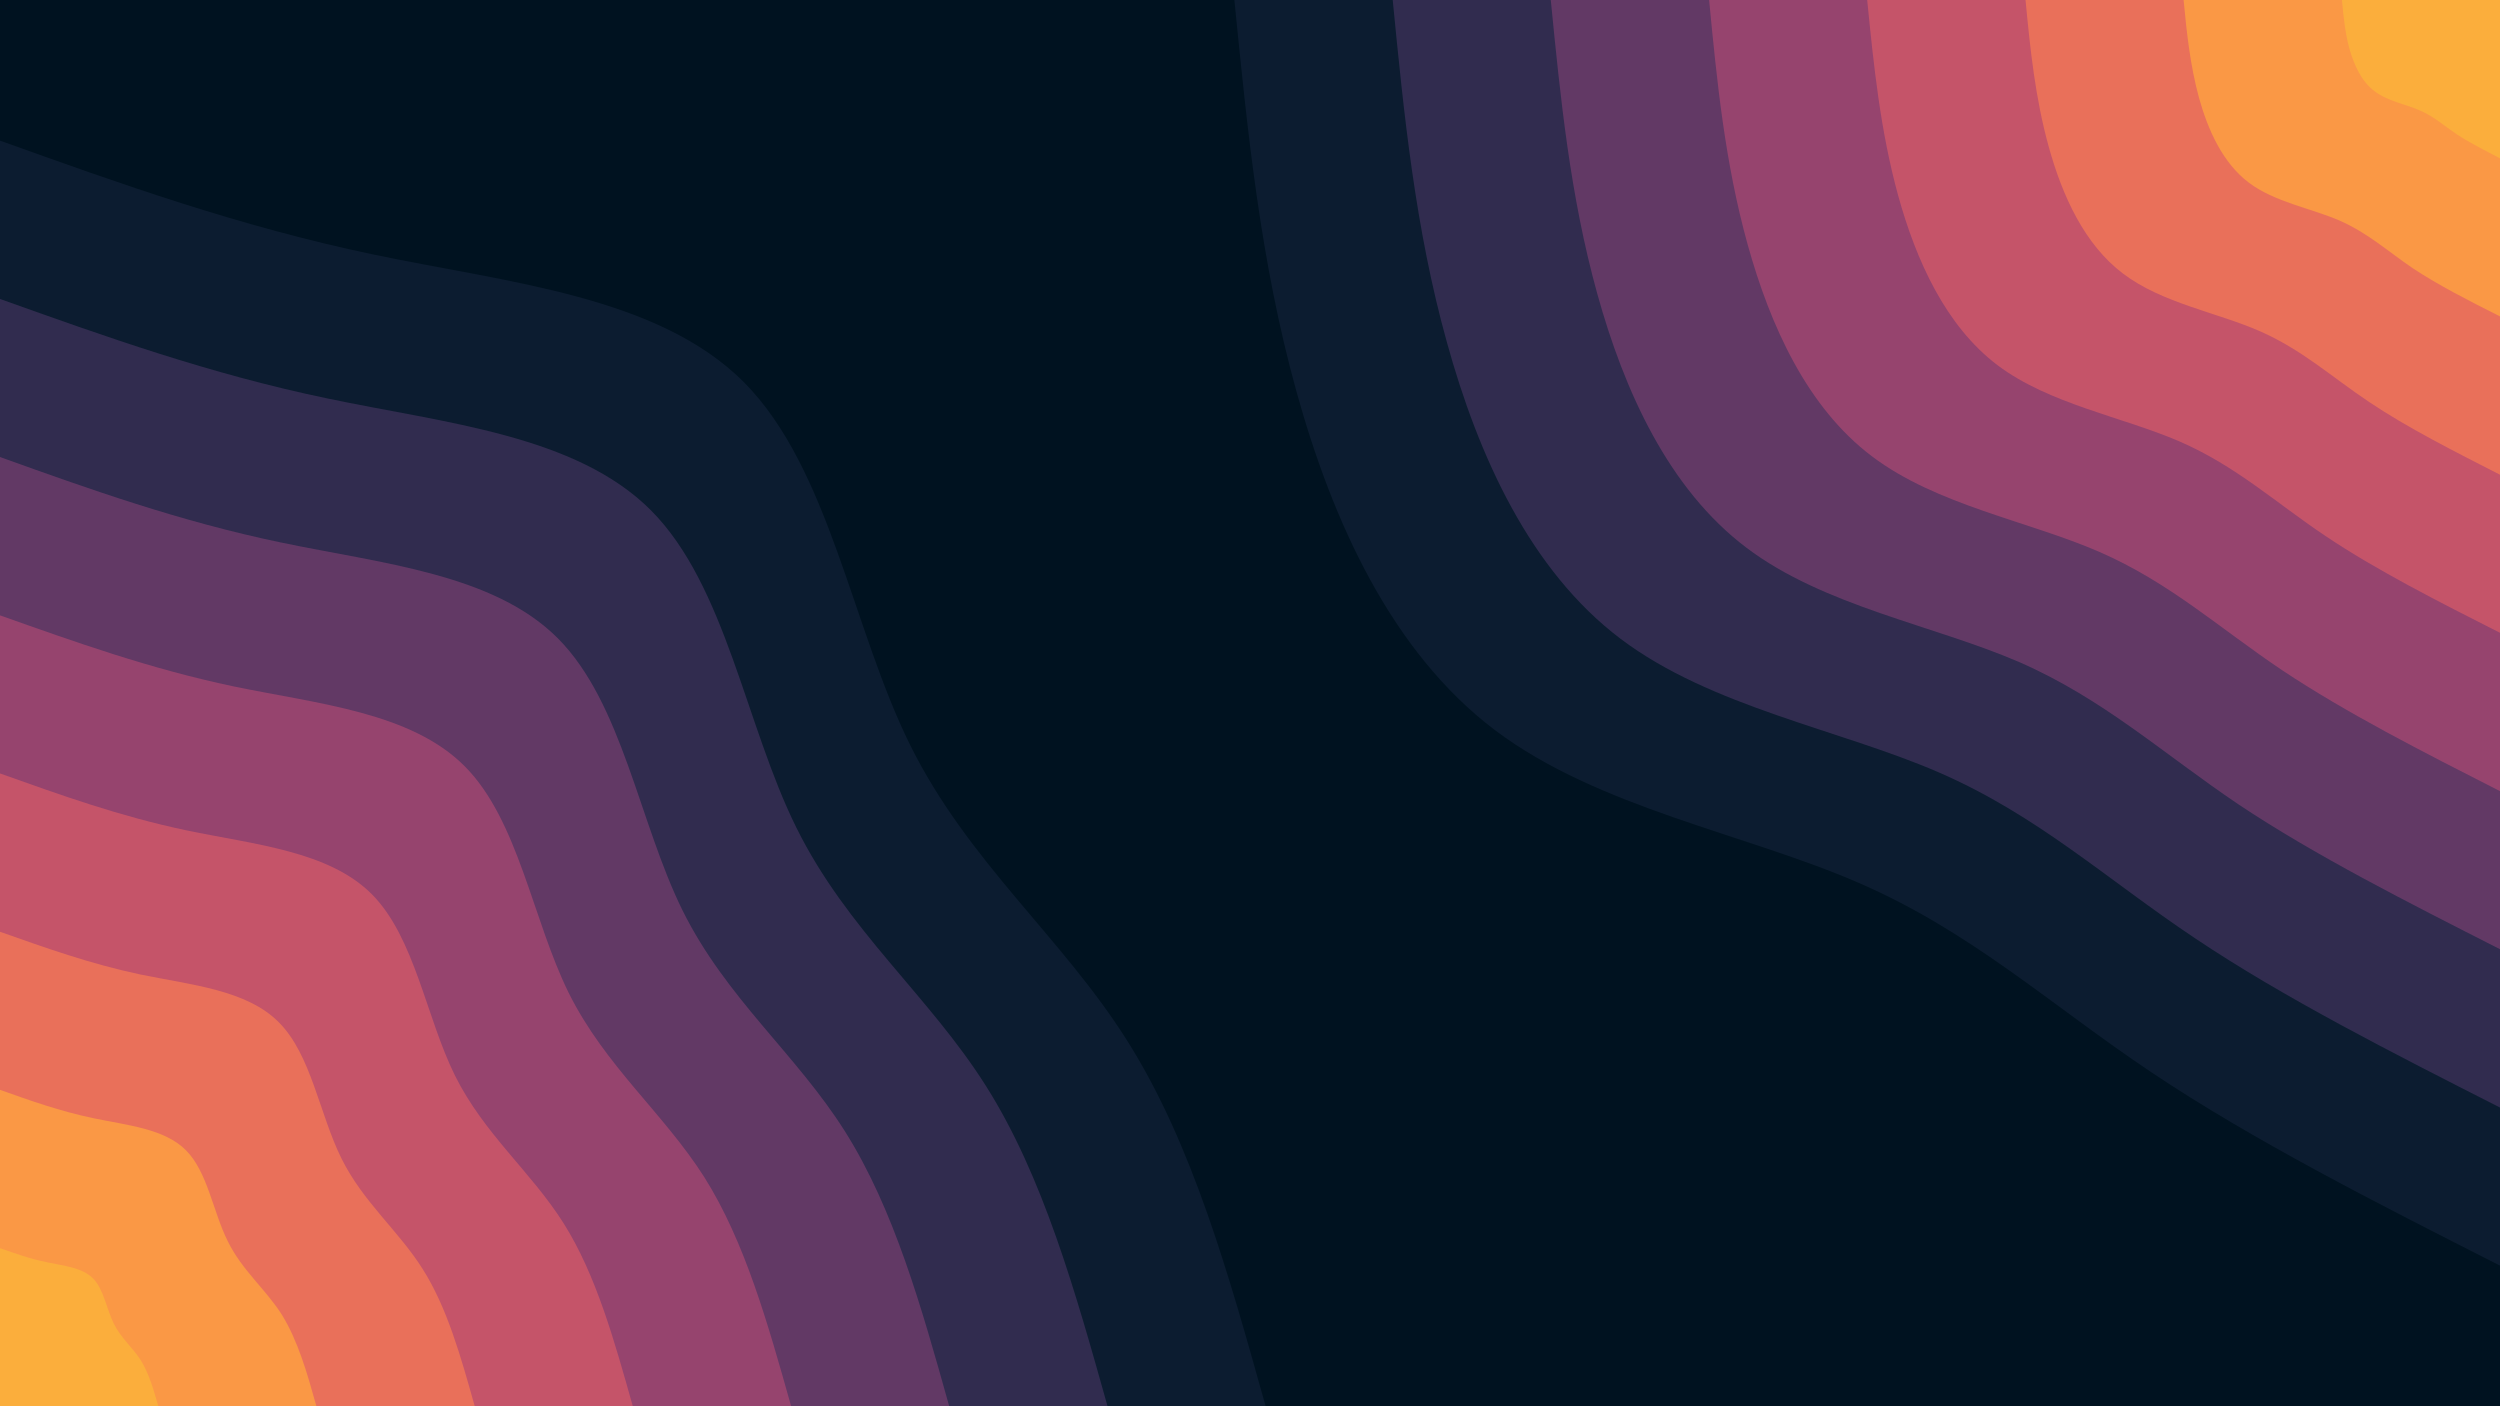 <svg id="visual" viewBox="0 0 960 540" width="960" height="540" xmlns="http://www.w3.org/2000/svg" xmlns:xlink="http://www.w3.org/1999/xlink" version="1.1"><rect x="0" y="0" width="960" height="540" fill="#001220"></rect><defs><linearGradient id="grad1_0" x1="43.8%" y1="0%" x2="100%" y2="100%"><stop offset="14.444%" stop-color="#fbae3c" stop-opacity="1"></stop><stop offset="85.556%" stop-color="#fbae3c" stop-opacity="1"></stop></linearGradient></defs><defs><linearGradient id="grad1_1" x1="43.8%" y1="0%" x2="100%" y2="100%"><stop offset="14.444%" stop-color="#fbae3c" stop-opacity="1"></stop><stop offset="85.556%" stop-color="#f48350" stop-opacity="1"></stop></linearGradient></defs><defs><linearGradient id="grad1_2" x1="43.8%" y1="0%" x2="100%" y2="100%"><stop offset="14.444%" stop-color="#d96162" stop-opacity="1"></stop><stop offset="85.556%" stop-color="#f48350" stop-opacity="1"></stop></linearGradient></defs><defs><linearGradient id="grad1_3" x1="43.8%" y1="0%" x2="100%" y2="100%"><stop offset="14.444%" stop-color="#d96162" stop-opacity="1"></stop><stop offset="85.556%" stop-color="#af4b6d" stop-opacity="1"></stop></linearGradient></defs><defs><linearGradient id="grad1_4" x1="43.8%" y1="0%" x2="100%" y2="100%"><stop offset="14.444%" stop-color="#7c3e6b" stop-opacity="1"></stop><stop offset="85.556%" stop-color="#af4b6d" stop-opacity="1"></stop></linearGradient></defs><defs><linearGradient id="grad1_5" x1="43.8%" y1="0%" x2="100%" y2="100%"><stop offset="14.444%" stop-color="#7c3e6b" stop-opacity="1"></stop><stop offset="85.556%" stop-color="#49335c" stop-opacity="1"></stop></linearGradient></defs><defs><linearGradient id="grad1_6" x1="43.8%" y1="0%" x2="100%" y2="100%"><stop offset="14.444%" stop-color="#1d2540" stop-opacity="1"></stop><stop offset="85.556%" stop-color="#49335c" stop-opacity="1"></stop></linearGradient></defs><defs><linearGradient id="grad1_7" x1="43.8%" y1="0%" x2="100%" y2="100%"><stop offset="14.444%" stop-color="#1d2540" stop-opacity="1"></stop><stop offset="85.556%" stop-color="#001220" stop-opacity="1"></stop></linearGradient></defs><defs><linearGradient id="grad2_0" x1="0%" y1="0%" x2="56.3%" y2="100%"><stop offset="14.444%" stop-color="#fbae3c" stop-opacity="1"></stop><stop offset="85.556%" stop-color="#fbae3c" stop-opacity="1"></stop></linearGradient></defs><defs><linearGradient id="grad2_1" x1="0%" y1="0%" x2="56.3%" y2="100%"><stop offset="14.444%" stop-color="#f48350" stop-opacity="1"></stop><stop offset="85.556%" stop-color="#fbae3c" stop-opacity="1"></stop></linearGradient></defs><defs><linearGradient id="grad2_2" x1="0%" y1="0%" x2="56.3%" y2="100%"><stop offset="14.444%" stop-color="#f48350" stop-opacity="1"></stop><stop offset="85.556%" stop-color="#d96162" stop-opacity="1"></stop></linearGradient></defs><defs><linearGradient id="grad2_3" x1="0%" y1="0%" x2="56.3%" y2="100%"><stop offset="14.444%" stop-color="#af4b6d" stop-opacity="1"></stop><stop offset="85.556%" stop-color="#d96162" stop-opacity="1"></stop></linearGradient></defs><defs><linearGradient id="grad2_4" x1="0%" y1="0%" x2="56.3%" y2="100%"><stop offset="14.444%" stop-color="#af4b6d" stop-opacity="1"></stop><stop offset="85.556%" stop-color="#7c3e6b" stop-opacity="1"></stop></linearGradient></defs><defs><linearGradient id="grad2_5" x1="0%" y1="0%" x2="56.3%" y2="100%"><stop offset="14.444%" stop-color="#49335c" stop-opacity="1"></stop><stop offset="85.556%" stop-color="#7c3e6b" stop-opacity="1"></stop></linearGradient></defs><defs><linearGradient id="grad2_6" x1="0%" y1="0%" x2="56.3%" y2="100%"><stop offset="14.444%" stop-color="#49335c" stop-opacity="1"></stop><stop offset="85.556%" stop-color="#1d2540" stop-opacity="1"></stop></linearGradient></defs><defs><linearGradient id="grad2_7" x1="0%" y1="0%" x2="56.3%" y2="100%"><stop offset="14.444%" stop-color="#001220" stop-opacity="1"></stop><stop offset="85.556%" stop-color="#1d2540" stop-opacity="1"></stop></linearGradient></defs><g transform="translate(960, 0)"><path d="M0 486C-47.5 461.9 -95 437.8 -133.8 411.8C-172.7 385.8 -202.9 357.8 -246.3 339C-289.7 320.1 -346.2 310.3 -385.9 280.4C-425.6 250.4 -448.3 200.3 -462.2 150.2C-476.1 100.1 -481 50 -486 0L0 0Z" fill="#0c1c30"></path><path d="M0 425.3C-41.5 404.2 -83.1 383.1 -117.1 360.3C-151.1 337.6 -177.5 313.1 -215.5 296.6C-253.5 280.1 -303 271.5 -337.7 245.3C-372.4 219.1 -392.3 175.2 -404.4 131.4C-416.6 87.6 -420.9 43.8 -425.2 0L0 0Z" fill="#312c4f"></path><path d="M0 364.5C-35.6 346.4 -71.2 328.4 -100.4 308.9C-129.5 289.3 -152.2 268.4 -184.7 254.2C-217.3 240.1 -259.7 232.8 -289.4 210.3C-319.2 187.8 -336.3 150.2 -346.7 112.6C-357.1 75.1 -360.8 37.5 -364.5 0L0 0Z" fill="#623965"></path><path d="M0 303.8C-29.7 288.7 -59.3 273.6 -83.6 257.4C-107.9 241.1 -126.8 223.7 -153.9 211.9C-181 200.1 -216.4 194 -241.2 175.2C-266 156.5 -280.2 125.2 -288.9 93.9C-297.6 62.6 -300.7 31.3 -303.7 0L0 0Z" fill="#96446e"></path><path d="M0 243C-23.7 231 -47.5 218.9 -66.9 205.9C-86.3 192.9 -101.4 178.9 -123.1 169.5C-144.8 160.1 -173.1 155.2 -193 140.2C-212.8 125.2 -224.2 100.1 -231.1 75.1C-238 50 -240.5 25 -243 0L0 0Z" fill="#c55469"></path><path d="M0 182.3C-17.8 173.2 -35.6 164.2 -50.2 154.4C-64.7 144.7 -76.1 134.2 -92.4 127.1C-108.6 120 -129.8 116.4 -144.7 105.1C-159.6 93.9 -168.1 75.1 -173.3 56.3C-178.5 37.5 -180.4 18.8 -182.2 0L0 0Z" fill="#e9705a"></path><path d="M0 121.5C-11.9 115.5 -23.7 109.5 -33.5 103C-43.2 96.4 -50.7 89.5 -61.6 84.7C-72.4 80 -86.6 77.6 -96.5 70.1C-106.4 62.6 -112.1 50.1 -115.6 37.5C-119 25 -120.3 12.5 -121.5 0L0 0Z" fill="#fa9845"></path><path d="M0 60.8C-5.9 57.7 -11.9 54.7 -16.7 51.5C-21.6 48.2 -25.4 44.7 -30.8 42.4C-36.2 40 -43.3 38.8 -48.2 35C-53.2 31.3 -56 25 -57.8 18.8C-59.5 12.5 -60.1 6.3 -60.7 0L0 0Z" fill="#fbae3c"></path></g><g transform="translate(0, 540)"><path d="M0 -486C46 -469.5 92 -453 143.7 -442.2C195.4 -431.4 252.7 -426.3 285.7 -393.2C318.6 -360 327.2 -298.9 349.5 -253.9C371.8 -209 407.7 -180.2 432.7 -140.6C457.8 -101 471.9 -50.5 486 0L0 0Z" fill="#0c1c30"></path><path d="M0 -425.2C40.3 -410.8 80.5 -396.4 125.7 -387C170.9 -377.5 221.1 -373 250 -344C278.8 -315 286.3 -261.5 305.8 -222.2C325.3 -182.8 356.7 -157.7 378.6 -123C400.5 -88.4 412.9 -44.2 425.3 0L0 0Z" fill="#312c4f"></path><path d="M0 -364.5C34.5 -352.1 69 -339.8 107.8 -331.7C146.5 -323.6 189.5 -319.7 214.2 -294.9C239 -270 245.4 -224.2 262.1 -190.4C278.8 -156.7 305.8 -135.2 324.5 -105.5C343.3 -75.7 353.9 -37.9 364.5 0L0 0Z" fill="#623965"></path><path d="M0 -303.7C28.8 -293.5 57.5 -283.2 89.8 -276.4C122.1 -269.7 157.9 -266.5 178.5 -245.7C199.1 -225 204.5 -186.8 218.4 -158.7C232.4 -130.6 254.8 -112.6 270.5 -87.9C286.1 -63.1 294.9 -31.6 303.8 0L0 0Z" fill="#96446e"></path><path d="M0 -243C23 -234.8 46 -226.5 71.8 -221.1C97.7 -215.7 126.3 -213.2 142.8 -196.6C159.3 -180 163.6 -149.4 174.7 -127C185.9 -104.5 203.9 -90.1 216.4 -70.3C228.9 -50.5 235.9 -25.2 243 0L0 0Z" fill="#c55469"></path><path d="M0 -182.2C17.3 -176.1 34.5 -169.9 53.9 -165.8C73.3 -161.8 94.8 -159.9 107.1 -147.4C119.5 -135 122.7 -112.1 131.1 -95.2C139.4 -78.4 152.9 -67.6 162.3 -52.7C171.7 -37.9 177 -18.9 182.3 0L0 0Z" fill="#e9705a"></path><path d="M0 -121.5C11.5 -117.4 23 -113.3 35.9 -110.6C48.8 -107.9 63.2 -106.6 71.4 -98.3C79.7 -90 81.8 -74.7 87.4 -63.5C92.9 -52.2 101.9 -45.1 108.2 -35.2C114.4 -25.2 118 -12.6 121.5 0L0 0Z" fill="#fa9845"></path><path d="M0 -60.7C5.8 -58.7 11.5 -56.6 18 -55.3C24.4 -53.9 31.6 -53.3 35.7 -49.1C39.8 -45 40.9 -37.4 43.7 -31.7C46.5 -26.1 51 -22.5 54.1 -17.6C57.2 -12.6 59 -6.3 60.8 0L0 0Z" fill="#fbae3c"></path></g></svg>